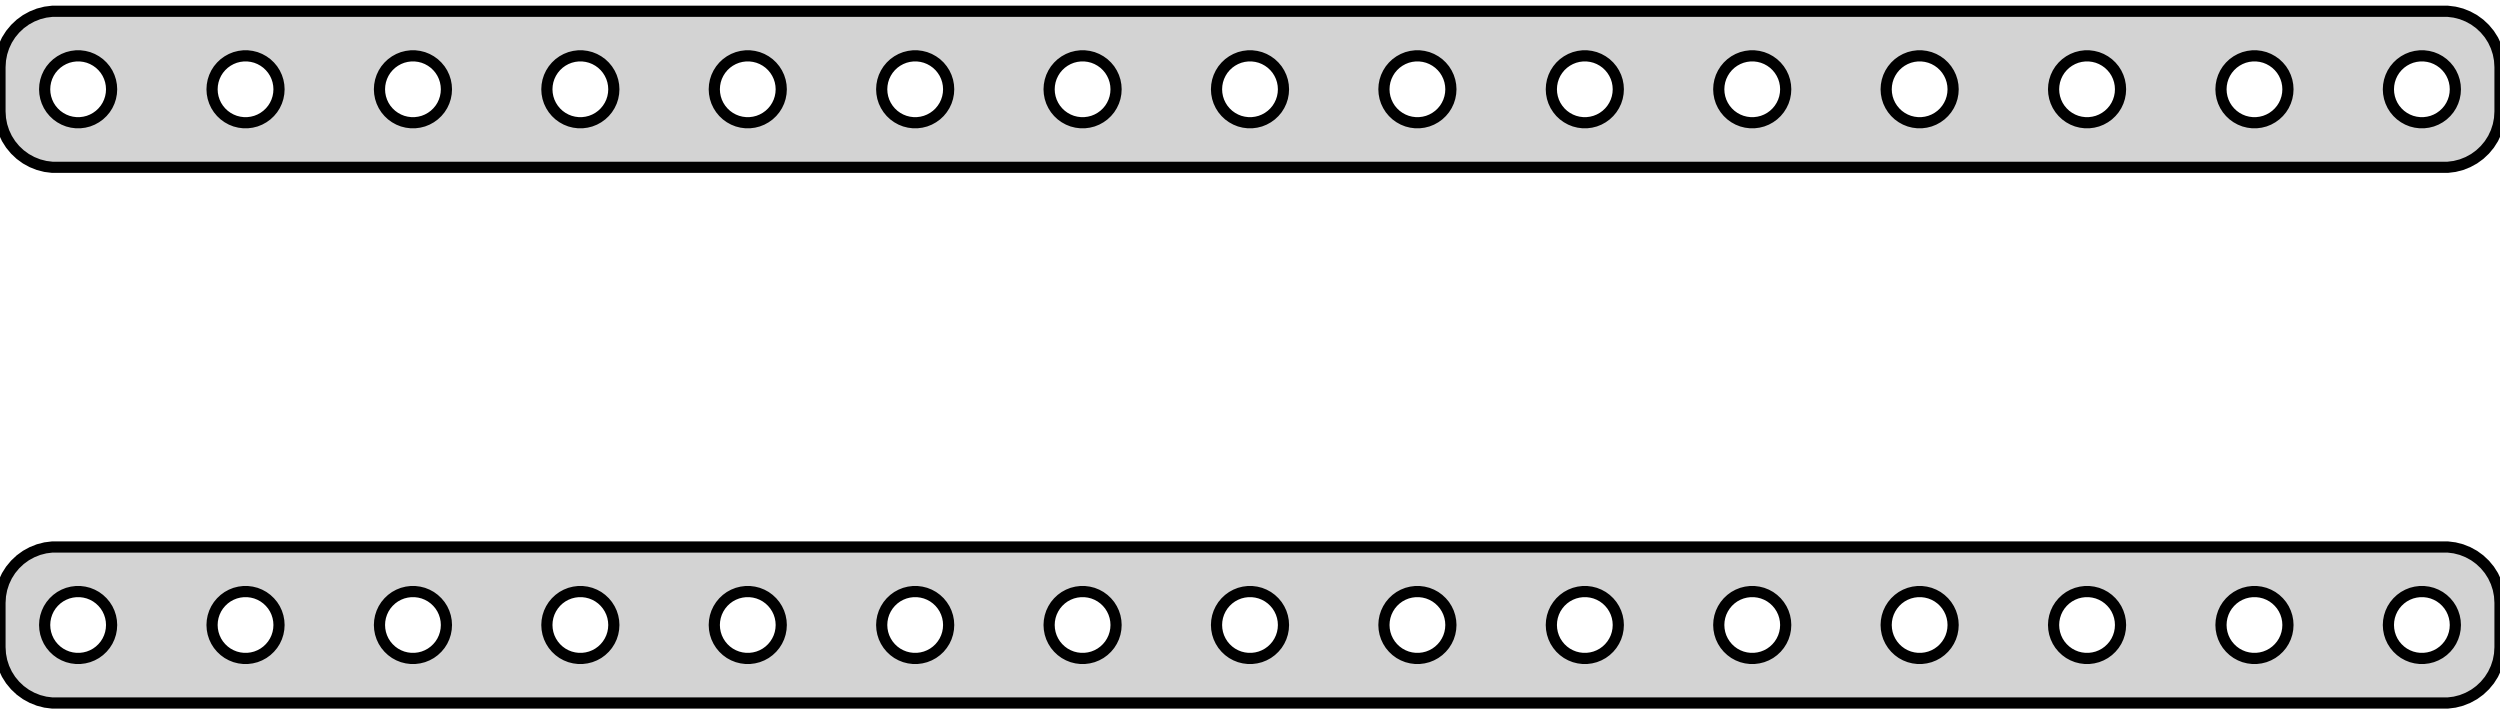 <?xml version="1.0" standalone="no"?>
<!DOCTYPE svg PUBLIC "-//W3C//DTD SVG 1.1//EN" "http://www.w3.org/Graphics/SVG/1.1/DTD/svg11.dtd">
<svg width="112mm" height="32mm" viewBox="-56 -76 112 32" xmlns="http://www.w3.org/2000/svg" version="1.1">
<title>OpenSCAD Model</title>
<path d="
M 53.968,-68.544 L 54.273,-68.622 L 54.564,-68.738 L 54.84,-68.889 L 55.094,-69.074 L 55.322,-69.289
 L 55.523,-69.531 L 55.691,-69.796 L 55.824,-70.08 L 55.921,-70.378 L 55.98,-70.687 L 56,-71
 L 56,-73 L 55.98,-73.313 L 55.921,-73.622 L 55.824,-73.92 L 55.691,-74.204 L 55.523,-74.469
 L 55.322,-74.711 L 55.094,-74.926 L 54.84,-75.111 L 54.564,-75.262 L 54.273,-75.378 L 53.968,-75.456
 L 53.657,-75.495 L -53.657,-75.495 L -53.968,-75.456 L -54.273,-75.378 L -54.564,-75.262 L -54.84,-75.111
 L -55.094,-74.926 L -55.322,-74.711 L -55.523,-74.469 L -55.691,-74.204 L -55.824,-73.92 L -55.921,-73.622
 L -55.98,-73.313 L -56,-73 L -56,-71 L -55.98,-70.687 L -55.921,-70.378 L -55.824,-70.08
 L -55.691,-69.796 L -55.523,-69.531 L -55.322,-69.289 L -55.094,-69.074 L -54.84,-68.889 L -54.564,-68.738
 L -54.273,-68.622 L -53.968,-68.544 L -53.657,-68.505 L 53.657,-68.505 z
M -0.094,-70.503 L -0.281,-70.527 L -0.464,-70.573 L -0.639,-70.643 L -0.804,-70.734 L -0.956,-70.844
 L -1.093,-70.973 L -1.214,-71.118 L -1.314,-71.277 L -1.395,-71.448 L -1.453,-71.627 L -1.488,-71.812
 L -1.5,-72 L -1.488,-72.188 L -1.453,-72.373 L -1.395,-72.552 L -1.314,-72.723 L -1.214,-72.882
 L -1.093,-73.027 L -0.956,-73.156 L -0.804,-73.266 L -0.639,-73.357 L -0.464,-73.427 L -0.281,-73.473
 L -0.094,-73.497 L 0.094,-73.497 L 0.281,-73.473 L 0.464,-73.427 L 0.639,-73.357 L 0.804,-73.266
 L 0.956,-73.156 L 1.093,-73.027 L 1.214,-72.882 L 1.314,-72.723 L 1.395,-72.552 L 1.453,-72.373
 L 1.488,-72.188 L 1.5,-72 L 1.488,-71.812 L 1.453,-71.627 L 1.395,-71.448 L 1.314,-71.277
 L 1.214,-71.118 L 1.093,-70.973 L 0.956,-70.844 L 0.804,-70.734 L 0.639,-70.643 L 0.464,-70.573
 L 0.281,-70.527 L 0.094,-70.503 z
M -37.594,-70.503 L -37.781,-70.527 L -37.964,-70.573 L -38.139,-70.643 L -38.304,-70.734 L -38.456,-70.844
 L -38.593,-70.973 L -38.714,-71.118 L -38.815,-71.277 L -38.895,-71.448 L -38.953,-71.627 L -38.988,-71.812
 L -39,-72 L -38.988,-72.188 L -38.953,-72.373 L -38.895,-72.552 L -38.815,-72.723 L -38.714,-72.882
 L -38.593,-73.027 L -38.456,-73.156 L -38.304,-73.266 L -38.139,-73.357 L -37.964,-73.427 L -37.781,-73.473
 L -37.594,-73.497 L -37.406,-73.497 L -37.219,-73.473 L -37.036,-73.427 L -36.861,-73.357 L -36.696,-73.266
 L -36.544,-73.156 L -36.407,-73.027 L -36.286,-72.882 L -36.185,-72.723 L -36.105,-72.552 L -36.047,-72.373
 L -36.012,-72.188 L -36,-72 L -36.012,-71.812 L -36.047,-71.627 L -36.105,-71.448 L -36.185,-71.277
 L -36.286,-71.118 L -36.407,-70.973 L -36.544,-70.844 L -36.696,-70.734 L -36.861,-70.643 L -37.036,-70.573
 L -37.219,-70.527 L -37.406,-70.503 z
M -7.594,-70.503 L -7.781,-70.527 L -7.964,-70.573 L -8.139,-70.643 L -8.304,-70.734 L -8.456,-70.844
 L -8.593,-70.973 L -8.714,-71.118 L -8.814,-71.277 L -8.895,-71.448 L -8.953,-71.627 L -8.988,-71.812
 L -9,-72 L -8.988,-72.188 L -8.953,-72.373 L -8.895,-72.552 L -8.814,-72.723 L -8.714,-72.882
 L -8.593,-73.027 L -8.456,-73.156 L -8.304,-73.266 L -8.139,-73.357 L -7.964,-73.427 L -7.781,-73.473
 L -7.594,-73.497 L -7.406,-73.497 L -7.219,-73.473 L -7.036,-73.427 L -6.861,-73.357 L -6.696,-73.266
 L -6.544,-73.156 L -6.407,-73.027 L -6.286,-72.882 L -6.186,-72.723 L -6.105,-72.552 L -6.047,-72.373
 L -6.012,-72.188 L -6,-72 L -6.012,-71.812 L -6.047,-71.627 L -6.105,-71.448 L -6.186,-71.277
 L -6.286,-71.118 L -6.407,-70.973 L -6.544,-70.844 L -6.696,-70.734 L -6.861,-70.643 L -7.036,-70.573
 L -7.219,-70.527 L -7.406,-70.503 z
M -30.094,-70.503 L -30.281,-70.527 L -30.463,-70.573 L -30.639,-70.643 L -30.804,-70.734 L -30.956,-70.844
 L -31.093,-70.973 L -31.213,-71.118 L -31.314,-71.277 L -31.395,-71.448 L -31.453,-71.627 L -31.488,-71.812
 L -31.5,-72 L -31.488,-72.188 L -31.453,-72.373 L -31.395,-72.552 L -31.314,-72.723 L -31.213,-72.882
 L -31.093,-73.027 L -30.956,-73.156 L -30.804,-73.266 L -30.639,-73.357 L -30.463,-73.427 L -30.281,-73.473
 L -30.094,-73.497 L -29.906,-73.497 L -29.719,-73.473 L -29.537,-73.427 L -29.361,-73.357 L -29.196,-73.266
 L -29.044,-73.156 L -28.907,-73.027 L -28.787,-72.882 L -28.686,-72.723 L -28.605,-72.552 L -28.547,-72.373
 L -28.512,-72.188 L -28.5,-72 L -28.512,-71.812 L -28.547,-71.627 L -28.605,-71.448 L -28.686,-71.277
 L -28.787,-71.118 L -28.907,-70.973 L -29.044,-70.844 L -29.196,-70.734 L -29.361,-70.643 L -29.537,-70.573
 L -29.719,-70.527 L -29.906,-70.503 z
M 7.406,-70.503 L 7.219,-70.527 L 7.036,-70.573 L 6.861,-70.643 L 6.696,-70.734 L 6.544,-70.844
 L 6.407,-70.973 L 6.286,-71.118 L 6.186,-71.277 L 6.105,-71.448 L 6.047,-71.627 L 6.012,-71.812
 L 6,-72 L 6.012,-72.188 L 6.047,-72.373 L 6.105,-72.552 L 6.186,-72.723 L 6.286,-72.882
 L 6.407,-73.027 L 6.544,-73.156 L 6.696,-73.266 L 6.861,-73.357 L 7.036,-73.427 L 7.219,-73.473
 L 7.406,-73.497 L 7.594,-73.497 L 7.781,-73.473 L 7.964,-73.427 L 8.139,-73.357 L 8.304,-73.266
 L 8.456,-73.156 L 8.593,-73.027 L 8.714,-72.882 L 8.814,-72.723 L 8.895,-72.552 L 8.953,-72.373
 L 8.988,-72.188 L 9,-72 L 8.988,-71.812 L 8.953,-71.627 L 8.895,-71.448 L 8.814,-71.277
 L 8.714,-71.118 L 8.593,-70.973 L 8.456,-70.844 L 8.304,-70.734 L 8.139,-70.643 L 7.964,-70.573
 L 7.781,-70.527 L 7.594,-70.503 z
M 22.406,-70.503 L 22.219,-70.527 L 22.037,-70.573 L 21.861,-70.643 L 21.696,-70.734 L 21.544,-70.844
 L 21.407,-70.973 L 21.287,-71.118 L 21.186,-71.277 L 21.105,-71.448 L 21.047,-71.627 L 21.012,-71.812
 L 21,-72 L 21.012,-72.188 L 21.047,-72.373 L 21.105,-72.552 L 21.186,-72.723 L 21.287,-72.882
 L 21.407,-73.027 L 21.544,-73.156 L 21.696,-73.266 L 21.861,-73.357 L 22.037,-73.427 L 22.219,-73.473
 L 22.406,-73.497 L 22.594,-73.497 L 22.781,-73.473 L 22.963,-73.427 L 23.139,-73.357 L 23.304,-73.266
 L 23.456,-73.156 L 23.593,-73.027 L 23.713,-72.882 L 23.814,-72.723 L 23.895,-72.552 L 23.953,-72.373
 L 23.988,-72.188 L 24,-72 L 23.988,-71.812 L 23.953,-71.627 L 23.895,-71.448 L 23.814,-71.277
 L 23.713,-71.118 L 23.593,-70.973 L 23.456,-70.844 L 23.304,-70.734 L 23.139,-70.643 L 22.963,-70.573
 L 22.781,-70.527 L 22.594,-70.503 z
M -45.094,-70.503 L -45.281,-70.527 L -45.464,-70.573 L -45.639,-70.643 L -45.804,-70.734 L -45.956,-70.844
 L -46.093,-70.973 L -46.214,-71.118 L -46.315,-71.277 L -46.395,-71.448 L -46.453,-71.627 L -46.488,-71.812
 L -46.5,-72 L -46.488,-72.188 L -46.453,-72.373 L -46.395,-72.552 L -46.315,-72.723 L -46.214,-72.882
 L -46.093,-73.027 L -45.956,-73.156 L -45.804,-73.266 L -45.639,-73.357 L -45.464,-73.427 L -45.281,-73.473
 L -45.094,-73.497 L -44.906,-73.497 L -44.719,-73.473 L -44.536,-73.427 L -44.361,-73.357 L -44.196,-73.266
 L -44.044,-73.156 L -43.907,-73.027 L -43.786,-72.882 L -43.685,-72.723 L -43.605,-72.552 L -43.547,-72.373
 L -43.512,-72.188 L -43.5,-72 L -43.512,-71.812 L -43.547,-71.627 L -43.605,-71.448 L -43.685,-71.277
 L -43.786,-71.118 L -43.907,-70.973 L -44.044,-70.844 L -44.196,-70.734 L -44.361,-70.643 L -44.536,-70.573
 L -44.719,-70.527 L -44.906,-70.503 z
M 37.406,-70.503 L 37.219,-70.527 L 37.036,-70.573 L 36.861,-70.643 L 36.696,-70.734 L 36.544,-70.844
 L 36.407,-70.973 L 36.286,-71.118 L 36.185,-71.277 L 36.105,-71.448 L 36.047,-71.627 L 36.012,-71.812
 L 36,-72 L 36.012,-72.188 L 36.047,-72.373 L 36.105,-72.552 L 36.185,-72.723 L 36.286,-72.882
 L 36.407,-73.027 L 36.544,-73.156 L 36.696,-73.266 L 36.861,-73.357 L 37.036,-73.427 L 37.219,-73.473
 L 37.406,-73.497 L 37.594,-73.497 L 37.781,-73.473 L 37.964,-73.427 L 38.139,-73.357 L 38.304,-73.266
 L 38.456,-73.156 L 38.593,-73.027 L 38.714,-72.882 L 38.815,-72.723 L 38.895,-72.552 L 38.953,-72.373
 L 38.988,-72.188 L 39,-72 L 38.988,-71.812 L 38.953,-71.627 L 38.895,-71.448 L 38.815,-71.277
 L 38.714,-71.118 L 38.593,-70.973 L 38.456,-70.844 L 38.304,-70.734 L 38.139,-70.643 L 37.964,-70.573
 L 37.781,-70.527 L 37.594,-70.503 z
M 29.906,-70.503 L 29.719,-70.527 L 29.537,-70.573 L 29.361,-70.643 L 29.196,-70.734 L 29.044,-70.844
 L 28.907,-70.973 L 28.787,-71.118 L 28.686,-71.277 L 28.605,-71.448 L 28.547,-71.627 L 28.512,-71.812
 L 28.5,-72 L 28.512,-72.188 L 28.547,-72.373 L 28.605,-72.552 L 28.686,-72.723 L 28.787,-72.882
 L 28.907,-73.027 L 29.044,-73.156 L 29.196,-73.266 L 29.361,-73.357 L 29.537,-73.427 L 29.719,-73.473
 L 29.906,-73.497 L 30.094,-73.497 L 30.281,-73.473 L 30.463,-73.427 L 30.639,-73.357 L 30.804,-73.266
 L 30.956,-73.156 L 31.093,-73.027 L 31.213,-72.882 L 31.314,-72.723 L 31.395,-72.552 L 31.453,-72.373
 L 31.488,-72.188 L 31.5,-72 L 31.488,-71.812 L 31.453,-71.627 L 31.395,-71.448 L 31.314,-71.277
 L 31.213,-71.118 L 31.093,-70.973 L 30.956,-70.844 L 30.804,-70.734 L 30.639,-70.643 L 30.463,-70.573
 L 30.281,-70.527 L 30.094,-70.503 z
M 52.406,-70.503 L 52.219,-70.527 L 52.036,-70.573 L 51.861,-70.643 L 51.696,-70.734 L 51.544,-70.844
 L 51.407,-70.973 L 51.286,-71.118 L 51.185,-71.277 L 51.105,-71.448 L 51.047,-71.627 L 51.012,-71.812
 L 51,-72 L 51.012,-72.188 L 51.047,-72.373 L 51.105,-72.552 L 51.185,-72.723 L 51.286,-72.882
 L 51.407,-73.027 L 51.544,-73.156 L 51.696,-73.266 L 51.861,-73.357 L 52.036,-73.427 L 52.219,-73.473
 L 52.406,-73.497 L 52.594,-73.497 L 52.781,-73.473 L 52.964,-73.427 L 53.139,-73.357 L 53.304,-73.266
 L 53.456,-73.156 L 53.593,-73.027 L 53.714,-72.882 L 53.815,-72.723 L 53.895,-72.552 L 53.953,-72.373
 L 53.988,-72.188 L 54,-72 L 53.988,-71.812 L 53.953,-71.627 L 53.895,-71.448 L 53.815,-71.277
 L 53.714,-71.118 L 53.593,-70.973 L 53.456,-70.844 L 53.304,-70.734 L 53.139,-70.643 L 52.964,-70.573
 L 52.781,-70.527 L 52.594,-70.503 z
M -52.594,-70.503 L -52.781,-70.527 L -52.964,-70.573 L -53.139,-70.643 L -53.304,-70.734 L -53.456,-70.844
 L -53.593,-70.973 L -53.714,-71.118 L -53.815,-71.277 L -53.895,-71.448 L -53.953,-71.627 L -53.988,-71.812
 L -54,-72 L -53.988,-72.188 L -53.953,-72.373 L -53.895,-72.552 L -53.815,-72.723 L -53.714,-72.882
 L -53.593,-73.027 L -53.456,-73.156 L -53.304,-73.266 L -53.139,-73.357 L -52.964,-73.427 L -52.781,-73.473
 L -52.594,-73.497 L -52.406,-73.497 L -52.219,-73.473 L -52.036,-73.427 L -51.861,-73.357 L -51.696,-73.266
 L -51.544,-73.156 L -51.407,-73.027 L -51.286,-72.882 L -51.185,-72.723 L -51.105,-72.552 L -51.047,-72.373
 L -51.012,-72.188 L -51,-72 L -51.012,-71.812 L -51.047,-71.627 L -51.105,-71.448 L -51.185,-71.277
 L -51.286,-71.118 L -51.407,-70.973 L -51.544,-70.844 L -51.696,-70.734 L -51.861,-70.643 L -52.036,-70.573
 L -52.219,-70.527 L -52.406,-70.503 z
M 14.906,-70.503 L 14.719,-70.527 L 14.537,-70.573 L 14.361,-70.643 L 14.196,-70.734 L 14.044,-70.844
 L 13.906,-70.973 L 13.787,-71.118 L 13.685,-71.277 L 13.605,-71.448 L 13.547,-71.627 L 13.512,-71.812
 L 13.5,-72 L 13.512,-72.188 L 13.547,-72.373 L 13.605,-72.552 L 13.685,-72.723 L 13.787,-72.882
 L 13.906,-73.027 L 14.044,-73.156 L 14.196,-73.266 L 14.361,-73.357 L 14.537,-73.427 L 14.719,-73.473
 L 14.906,-73.497 L 15.094,-73.497 L 15.281,-73.473 L 15.463,-73.427 L 15.639,-73.357 L 15.804,-73.266
 L 15.956,-73.156 L 16.093,-73.027 L 16.213,-72.882 L 16.314,-72.723 L 16.395,-72.552 L 16.453,-72.373
 L 16.488,-72.188 L 16.5,-72 L 16.488,-71.812 L 16.453,-71.627 L 16.395,-71.448 L 16.314,-71.277
 L 16.213,-71.118 L 16.093,-70.973 L 15.956,-70.844 L 15.804,-70.734 L 15.639,-70.643 L 15.463,-70.573
 L 15.281,-70.527 L 15.094,-70.503 z
M -22.594,-70.503 L -22.781,-70.527 L -22.963,-70.573 L -23.139,-70.643 L -23.304,-70.734 L -23.456,-70.844
 L -23.593,-70.973 L -23.713,-71.118 L -23.814,-71.277 L -23.895,-71.448 L -23.953,-71.627 L -23.988,-71.812
 L -24,-72 L -23.988,-72.188 L -23.953,-72.373 L -23.895,-72.552 L -23.814,-72.723 L -23.713,-72.882
 L -23.593,-73.027 L -23.456,-73.156 L -23.304,-73.266 L -23.139,-73.357 L -22.963,-73.427 L -22.781,-73.473
 L -22.594,-73.497 L -22.406,-73.497 L -22.219,-73.473 L -22.037,-73.427 L -21.861,-73.357 L -21.696,-73.266
 L -21.544,-73.156 L -21.407,-73.027 L -21.287,-72.882 L -21.186,-72.723 L -21.105,-72.552 L -21.047,-72.373
 L -21.012,-72.188 L -21,-72 L -21.012,-71.812 L -21.047,-71.627 L -21.105,-71.448 L -21.186,-71.277
 L -21.287,-71.118 L -21.407,-70.973 L -21.544,-70.844 L -21.696,-70.734 L -21.861,-70.643 L -22.037,-70.573
 L -22.219,-70.527 L -22.406,-70.503 z
M 44.906,-70.503 L 44.719,-70.527 L 44.536,-70.573 L 44.361,-70.643 L 44.196,-70.734 L 44.044,-70.844
 L 43.907,-70.973 L 43.786,-71.118 L 43.685,-71.277 L 43.605,-71.448 L 43.547,-71.627 L 43.512,-71.812
 L 43.5,-72 L 43.512,-72.188 L 43.547,-72.373 L 43.605,-72.552 L 43.685,-72.723 L 43.786,-72.882
 L 43.907,-73.027 L 44.044,-73.156 L 44.196,-73.266 L 44.361,-73.357 L 44.536,-73.427 L 44.719,-73.473
 L 44.906,-73.497 L 45.094,-73.497 L 45.281,-73.473 L 45.464,-73.427 L 45.639,-73.357 L 45.804,-73.266
 L 45.956,-73.156 L 46.093,-73.027 L 46.214,-72.882 L 46.315,-72.723 L 46.395,-72.552 L 46.453,-72.373
 L 46.488,-72.188 L 46.5,-72 L 46.488,-71.812 L 46.453,-71.627 L 46.395,-71.448 L 46.315,-71.277
 L 46.214,-71.118 L 46.093,-70.973 L 45.956,-70.844 L 45.804,-70.734 L 45.639,-70.643 L 45.464,-70.573
 L 45.281,-70.527 L 45.094,-70.503 z
M -15.094,-70.503 L -15.281,-70.527 L -15.463,-70.573 L -15.639,-70.643 L -15.804,-70.734 L -15.956,-70.844
 L -16.093,-70.973 L -16.213,-71.118 L -16.314,-71.277 L -16.395,-71.448 L -16.453,-71.627 L -16.488,-71.812
 L -16.5,-72 L -16.488,-72.188 L -16.453,-72.373 L -16.395,-72.552 L -16.314,-72.723 L -16.213,-72.882
 L -16.093,-73.027 L -15.956,-73.156 L -15.804,-73.266 L -15.639,-73.357 L -15.463,-73.427 L -15.281,-73.473
 L -15.094,-73.497 L -14.906,-73.497 L -14.719,-73.473 L -14.537,-73.427 L -14.361,-73.357 L -14.196,-73.266
 L -14.044,-73.156 L -13.906,-73.027 L -13.787,-72.882 L -13.685,-72.723 L -13.605,-72.552 L -13.547,-72.373
 L -13.512,-72.188 L -13.5,-72 L -13.512,-71.812 L -13.547,-71.627 L -13.605,-71.448 L -13.685,-71.277
 L -13.787,-71.118 L -13.906,-70.973 L -14.044,-70.844 L -14.196,-70.734 L -14.361,-70.643 L -14.537,-70.573
 L -14.719,-70.527 L -14.906,-70.503 z
M 53.968,-44.544 L 54.273,-44.622 L 54.564,-44.738 L 54.84,-44.889 L 55.094,-45.074 L 55.322,-45.289
 L 55.523,-45.531 L 55.691,-45.796 L 55.824,-46.08 L 55.921,-46.378 L 55.98,-46.687 L 56,-47
 L 56,-49 L 55.98,-49.313 L 55.921,-49.622 L 55.824,-49.92 L 55.691,-50.204 L 55.523,-50.469
 L 55.322,-50.711 L 55.094,-50.926 L 54.84,-51.111 L 54.564,-51.262 L 54.273,-51.378 L 53.968,-51.456
 L 53.657,-51.495 L -53.657,-51.495 L -53.968,-51.456 L -54.273,-51.378 L -54.564,-51.262 L -54.84,-51.111
 L -55.094,-50.926 L -55.322,-50.711 L -55.523,-50.469 L -55.691,-50.204 L -55.824,-49.92 L -55.921,-49.622
 L -55.98,-49.313 L -56,-49 L -56,-47 L -55.98,-46.687 L -55.921,-46.378 L -55.824,-46.08
 L -55.691,-45.796 L -55.523,-45.531 L -55.322,-45.289 L -55.094,-45.074 L -54.84,-44.889 L -54.564,-44.738
 L -54.273,-44.622 L -53.968,-44.544 L -53.657,-44.505 L 53.657,-44.505 z
M -0.094,-46.503 L -0.281,-46.527 L -0.464,-46.573 L -0.639,-46.643 L -0.804,-46.733 L -0.956,-46.844
 L -1.093,-46.973 L -1.214,-47.118 L -1.314,-47.277 L -1.395,-47.448 L -1.453,-47.627 L -1.488,-47.812
 L -1.5,-48 L -1.488,-48.188 L -1.453,-48.373 L -1.395,-48.552 L -1.314,-48.723 L -1.214,-48.882
 L -1.093,-49.027 L -0.956,-49.156 L -0.804,-49.267 L -0.639,-49.357 L -0.464,-49.427 L -0.281,-49.473
 L -0.094,-49.497 L 0.094,-49.497 L 0.281,-49.473 L 0.464,-49.427 L 0.639,-49.357 L 0.804,-49.267
 L 0.956,-49.156 L 1.093,-49.027 L 1.214,-48.882 L 1.314,-48.723 L 1.395,-48.552 L 1.453,-48.373
 L 1.488,-48.188 L 1.5,-48 L 1.488,-47.812 L 1.453,-47.627 L 1.395,-47.448 L 1.314,-47.277
 L 1.214,-47.118 L 1.093,-46.973 L 0.956,-46.844 L 0.804,-46.733 L 0.639,-46.643 L 0.464,-46.573
 L 0.281,-46.527 L 0.094,-46.503 z
M -37.594,-46.503 L -37.781,-46.527 L -37.964,-46.573 L -38.139,-46.643 L -38.304,-46.733 L -38.456,-46.844
 L -38.593,-46.973 L -38.714,-47.118 L -38.815,-47.277 L -38.895,-47.448 L -38.953,-47.627 L -38.988,-47.812
 L -39,-48 L -38.988,-48.188 L -38.953,-48.373 L -38.895,-48.552 L -38.815,-48.723 L -38.714,-48.882
 L -38.593,-49.027 L -38.456,-49.156 L -38.304,-49.267 L -38.139,-49.357 L -37.964,-49.427 L -37.781,-49.473
 L -37.594,-49.497 L -37.406,-49.497 L -37.219,-49.473 L -37.036,-49.427 L -36.861,-49.357 L -36.696,-49.267
 L -36.544,-49.156 L -36.407,-49.027 L -36.286,-48.882 L -36.185,-48.723 L -36.105,-48.552 L -36.047,-48.373
 L -36.012,-48.188 L -36,-48 L -36.012,-47.812 L -36.047,-47.627 L -36.105,-47.448 L -36.185,-47.277
 L -36.286,-47.118 L -36.407,-46.973 L -36.544,-46.844 L -36.696,-46.733 L -36.861,-46.643 L -37.036,-46.573
 L -37.219,-46.527 L -37.406,-46.503 z
M -7.594,-46.503 L -7.781,-46.527 L -7.964,-46.573 L -8.139,-46.643 L -8.304,-46.733 L -8.456,-46.844
 L -8.593,-46.973 L -8.714,-47.118 L -8.814,-47.277 L -8.895,-47.448 L -8.953,-47.627 L -8.988,-47.812
 L -9,-48 L -8.988,-48.188 L -8.953,-48.373 L -8.895,-48.552 L -8.814,-48.723 L -8.714,-48.882
 L -8.593,-49.027 L -8.456,-49.156 L -8.304,-49.267 L -8.139,-49.357 L -7.964,-49.427 L -7.781,-49.473
 L -7.594,-49.497 L -7.406,-49.497 L -7.219,-49.473 L -7.036,-49.427 L -6.861,-49.357 L -6.696,-49.267
 L -6.544,-49.156 L -6.407,-49.027 L -6.286,-48.882 L -6.186,-48.723 L -6.105,-48.552 L -6.047,-48.373
 L -6.012,-48.188 L -6,-48 L -6.012,-47.812 L -6.047,-47.627 L -6.105,-47.448 L -6.186,-47.277
 L -6.286,-47.118 L -6.407,-46.973 L -6.544,-46.844 L -6.696,-46.733 L -6.861,-46.643 L -7.036,-46.573
 L -7.219,-46.527 L -7.406,-46.503 z
M -30.094,-46.503 L -30.281,-46.527 L -30.463,-46.573 L -30.639,-46.643 L -30.804,-46.733 L -30.956,-46.844
 L -31.093,-46.973 L -31.213,-47.118 L -31.314,-47.277 L -31.395,-47.448 L -31.453,-47.627 L -31.488,-47.812
 L -31.5,-48 L -31.488,-48.188 L -31.453,-48.373 L -31.395,-48.552 L -31.314,-48.723 L -31.213,-48.882
 L -31.093,-49.027 L -30.956,-49.156 L -30.804,-49.267 L -30.639,-49.357 L -30.463,-49.427 L -30.281,-49.473
 L -30.094,-49.497 L -29.906,-49.497 L -29.719,-49.473 L -29.537,-49.427 L -29.361,-49.357 L -29.196,-49.267
 L -29.044,-49.156 L -28.907,-49.027 L -28.787,-48.882 L -28.686,-48.723 L -28.605,-48.552 L -28.547,-48.373
 L -28.512,-48.188 L -28.5,-48 L -28.512,-47.812 L -28.547,-47.627 L -28.605,-47.448 L -28.686,-47.277
 L -28.787,-47.118 L -28.907,-46.973 L -29.044,-46.844 L -29.196,-46.733 L -29.361,-46.643 L -29.537,-46.573
 L -29.719,-46.527 L -29.906,-46.503 z
M 7.406,-46.503 L 7.219,-46.527 L 7.036,-46.573 L 6.861,-46.643 L 6.696,-46.733 L 6.544,-46.844
 L 6.407,-46.973 L 6.286,-47.118 L 6.186,-47.277 L 6.105,-47.448 L 6.047,-47.627 L 6.012,-47.812
 L 6,-48 L 6.012,-48.188 L 6.047,-48.373 L 6.105,-48.552 L 6.186,-48.723 L 6.286,-48.882
 L 6.407,-49.027 L 6.544,-49.156 L 6.696,-49.267 L 6.861,-49.357 L 7.036,-49.427 L 7.219,-49.473
 L 7.406,-49.497 L 7.594,-49.497 L 7.781,-49.473 L 7.964,-49.427 L 8.139,-49.357 L 8.304,-49.267
 L 8.456,-49.156 L 8.593,-49.027 L 8.714,-48.882 L 8.814,-48.723 L 8.895,-48.552 L 8.953,-48.373
 L 8.988,-48.188 L 9,-48 L 8.988,-47.812 L 8.953,-47.627 L 8.895,-47.448 L 8.814,-47.277
 L 8.714,-47.118 L 8.593,-46.973 L 8.456,-46.844 L 8.304,-46.733 L 8.139,-46.643 L 7.964,-46.573
 L 7.781,-46.527 L 7.594,-46.503 z
M 22.406,-46.503 L 22.219,-46.527 L 22.037,-46.573 L 21.861,-46.643 L 21.696,-46.733 L 21.544,-46.844
 L 21.407,-46.973 L 21.287,-47.118 L 21.186,-47.277 L 21.105,-47.448 L 21.047,-47.627 L 21.012,-47.812
 L 21,-48 L 21.012,-48.188 L 21.047,-48.373 L 21.105,-48.552 L 21.186,-48.723 L 21.287,-48.882
 L 21.407,-49.027 L 21.544,-49.156 L 21.696,-49.267 L 21.861,-49.357 L 22.037,-49.427 L 22.219,-49.473
 L 22.406,-49.497 L 22.594,-49.497 L 22.781,-49.473 L 22.963,-49.427 L 23.139,-49.357 L 23.304,-49.267
 L 23.456,-49.156 L 23.593,-49.027 L 23.713,-48.882 L 23.814,-48.723 L 23.895,-48.552 L 23.953,-48.373
 L 23.988,-48.188 L 24,-48 L 23.988,-47.812 L 23.953,-47.627 L 23.895,-47.448 L 23.814,-47.277
 L 23.713,-47.118 L 23.593,-46.973 L 23.456,-46.844 L 23.304,-46.733 L 23.139,-46.643 L 22.963,-46.573
 L 22.781,-46.527 L 22.594,-46.503 z
M -45.094,-46.503 L -45.281,-46.527 L -45.464,-46.573 L -45.639,-46.643 L -45.804,-46.733 L -45.956,-46.844
 L -46.093,-46.973 L -46.214,-47.118 L -46.315,-47.277 L -46.395,-47.448 L -46.453,-47.627 L -46.488,-47.812
 L -46.5,-48 L -46.488,-48.188 L -46.453,-48.373 L -46.395,-48.552 L -46.315,-48.723 L -46.214,-48.882
 L -46.093,-49.027 L -45.956,-49.156 L -45.804,-49.267 L -45.639,-49.357 L -45.464,-49.427 L -45.281,-49.473
 L -45.094,-49.497 L -44.906,-49.497 L -44.719,-49.473 L -44.536,-49.427 L -44.361,-49.357 L -44.196,-49.267
 L -44.044,-49.156 L -43.907,-49.027 L -43.786,-48.882 L -43.685,-48.723 L -43.605,-48.552 L -43.547,-48.373
 L -43.512,-48.188 L -43.5,-48 L -43.512,-47.812 L -43.547,-47.627 L -43.605,-47.448 L -43.685,-47.277
 L -43.786,-47.118 L -43.907,-46.973 L -44.044,-46.844 L -44.196,-46.733 L -44.361,-46.643 L -44.536,-46.573
 L -44.719,-46.527 L -44.906,-46.503 z
M 37.406,-46.503 L 37.219,-46.527 L 37.036,-46.573 L 36.861,-46.643 L 36.696,-46.733 L 36.544,-46.844
 L 36.407,-46.973 L 36.286,-47.118 L 36.185,-47.277 L 36.105,-47.448 L 36.047,-47.627 L 36.012,-47.812
 L 36,-48 L 36.012,-48.188 L 36.047,-48.373 L 36.105,-48.552 L 36.185,-48.723 L 36.286,-48.882
 L 36.407,-49.027 L 36.544,-49.156 L 36.696,-49.267 L 36.861,-49.357 L 37.036,-49.427 L 37.219,-49.473
 L 37.406,-49.497 L 37.594,-49.497 L 37.781,-49.473 L 37.964,-49.427 L 38.139,-49.357 L 38.304,-49.267
 L 38.456,-49.156 L 38.593,-49.027 L 38.714,-48.882 L 38.815,-48.723 L 38.895,-48.552 L 38.953,-48.373
 L 38.988,-48.188 L 39,-48 L 38.988,-47.812 L 38.953,-47.627 L 38.895,-47.448 L 38.815,-47.277
 L 38.714,-47.118 L 38.593,-46.973 L 38.456,-46.844 L 38.304,-46.733 L 38.139,-46.643 L 37.964,-46.573
 L 37.781,-46.527 L 37.594,-46.503 z
M 29.906,-46.503 L 29.719,-46.527 L 29.537,-46.573 L 29.361,-46.643 L 29.196,-46.733 L 29.044,-46.844
 L 28.907,-46.973 L 28.787,-47.118 L 28.686,-47.277 L 28.605,-47.448 L 28.547,-47.627 L 28.512,-47.812
 L 28.5,-48 L 28.512,-48.188 L 28.547,-48.373 L 28.605,-48.552 L 28.686,-48.723 L 28.787,-48.882
 L 28.907,-49.027 L 29.044,-49.156 L 29.196,-49.267 L 29.361,-49.357 L 29.537,-49.427 L 29.719,-49.473
 L 29.906,-49.497 L 30.094,-49.497 L 30.281,-49.473 L 30.463,-49.427 L 30.639,-49.357 L 30.804,-49.267
 L 30.956,-49.156 L 31.093,-49.027 L 31.213,-48.882 L 31.314,-48.723 L 31.395,-48.552 L 31.453,-48.373
 L 31.488,-48.188 L 31.5,-48 L 31.488,-47.812 L 31.453,-47.627 L 31.395,-47.448 L 31.314,-47.277
 L 31.213,-47.118 L 31.093,-46.973 L 30.956,-46.844 L 30.804,-46.733 L 30.639,-46.643 L 30.463,-46.573
 L 30.281,-46.527 L 30.094,-46.503 z
M 52.406,-46.503 L 52.219,-46.527 L 52.036,-46.573 L 51.861,-46.643 L 51.696,-46.733 L 51.544,-46.844
 L 51.407,-46.973 L 51.286,-47.118 L 51.185,-47.277 L 51.105,-47.448 L 51.047,-47.627 L 51.012,-47.812
 L 51,-48 L 51.012,-48.188 L 51.047,-48.373 L 51.105,-48.552 L 51.185,-48.723 L 51.286,-48.882
 L 51.407,-49.027 L 51.544,-49.156 L 51.696,-49.267 L 51.861,-49.357 L 52.036,-49.427 L 52.219,-49.473
 L 52.406,-49.497 L 52.594,-49.497 L 52.781,-49.473 L 52.964,-49.427 L 53.139,-49.357 L 53.304,-49.267
 L 53.456,-49.156 L 53.593,-49.027 L 53.714,-48.882 L 53.815,-48.723 L 53.895,-48.552 L 53.953,-48.373
 L 53.988,-48.188 L 54,-48 L 53.988,-47.812 L 53.953,-47.627 L 53.895,-47.448 L 53.815,-47.277
 L 53.714,-47.118 L 53.593,-46.973 L 53.456,-46.844 L 53.304,-46.733 L 53.139,-46.643 L 52.964,-46.573
 L 52.781,-46.527 L 52.594,-46.503 z
M -52.594,-46.503 L -52.781,-46.527 L -52.964,-46.573 L -53.139,-46.643 L -53.304,-46.733 L -53.456,-46.844
 L -53.593,-46.973 L -53.714,-47.118 L -53.815,-47.277 L -53.895,-47.448 L -53.953,-47.627 L -53.988,-47.812
 L -54,-48 L -53.988,-48.188 L -53.953,-48.373 L -53.895,-48.552 L -53.815,-48.723 L -53.714,-48.882
 L -53.593,-49.027 L -53.456,-49.156 L -53.304,-49.267 L -53.139,-49.357 L -52.964,-49.427 L -52.781,-49.473
 L -52.594,-49.497 L -52.406,-49.497 L -52.219,-49.473 L -52.036,-49.427 L -51.861,-49.357 L -51.696,-49.267
 L -51.544,-49.156 L -51.407,-49.027 L -51.286,-48.882 L -51.185,-48.723 L -51.105,-48.552 L -51.047,-48.373
 L -51.012,-48.188 L -51,-48 L -51.012,-47.812 L -51.047,-47.627 L -51.105,-47.448 L -51.185,-47.277
 L -51.286,-47.118 L -51.407,-46.973 L -51.544,-46.844 L -51.696,-46.733 L -51.861,-46.643 L -52.036,-46.573
 L -52.219,-46.527 L -52.406,-46.503 z
M 14.906,-46.503 L 14.719,-46.527 L 14.537,-46.573 L 14.361,-46.643 L 14.196,-46.733 L 14.044,-46.844
 L 13.906,-46.973 L 13.787,-47.118 L 13.685,-47.277 L 13.605,-47.448 L 13.547,-47.627 L 13.512,-47.812
 L 13.5,-48 L 13.512,-48.188 L 13.547,-48.373 L 13.605,-48.552 L 13.685,-48.723 L 13.787,-48.882
 L 13.906,-49.027 L 14.044,-49.156 L 14.196,-49.267 L 14.361,-49.357 L 14.537,-49.427 L 14.719,-49.473
 L 14.906,-49.497 L 15.094,-49.497 L 15.281,-49.473 L 15.463,-49.427 L 15.639,-49.357 L 15.804,-49.267
 L 15.956,-49.156 L 16.093,-49.027 L 16.213,-48.882 L 16.314,-48.723 L 16.395,-48.552 L 16.453,-48.373
 L 16.488,-48.188 L 16.5,-48 L 16.488,-47.812 L 16.453,-47.627 L 16.395,-47.448 L 16.314,-47.277
 L 16.213,-47.118 L 16.093,-46.973 L 15.956,-46.844 L 15.804,-46.733 L 15.639,-46.643 L 15.463,-46.573
 L 15.281,-46.527 L 15.094,-46.503 z
M -22.594,-46.503 L -22.781,-46.527 L -22.963,-46.573 L -23.139,-46.643 L -23.304,-46.733 L -23.456,-46.844
 L -23.593,-46.973 L -23.713,-47.118 L -23.814,-47.277 L -23.895,-47.448 L -23.953,-47.627 L -23.988,-47.812
 L -24,-48 L -23.988,-48.188 L -23.953,-48.373 L -23.895,-48.552 L -23.814,-48.723 L -23.713,-48.882
 L -23.593,-49.027 L -23.456,-49.156 L -23.304,-49.267 L -23.139,-49.357 L -22.963,-49.427 L -22.781,-49.473
 L -22.594,-49.497 L -22.406,-49.497 L -22.219,-49.473 L -22.037,-49.427 L -21.861,-49.357 L -21.696,-49.267
 L -21.544,-49.156 L -21.407,-49.027 L -21.287,-48.882 L -21.186,-48.723 L -21.105,-48.552 L -21.047,-48.373
 L -21.012,-48.188 L -21,-48 L -21.012,-47.812 L -21.047,-47.627 L -21.105,-47.448 L -21.186,-47.277
 L -21.287,-47.118 L -21.407,-46.973 L -21.544,-46.844 L -21.696,-46.733 L -21.861,-46.643 L -22.037,-46.573
 L -22.219,-46.527 L -22.406,-46.503 z
M 44.906,-46.503 L 44.719,-46.527 L 44.536,-46.573 L 44.361,-46.643 L 44.196,-46.733 L 44.044,-46.844
 L 43.907,-46.973 L 43.786,-47.118 L 43.685,-47.277 L 43.605,-47.448 L 43.547,-47.627 L 43.512,-47.812
 L 43.5,-48 L 43.512,-48.188 L 43.547,-48.373 L 43.605,-48.552 L 43.685,-48.723 L 43.786,-48.882
 L 43.907,-49.027 L 44.044,-49.156 L 44.196,-49.267 L 44.361,-49.357 L 44.536,-49.427 L 44.719,-49.473
 L 44.906,-49.497 L 45.094,-49.497 L 45.281,-49.473 L 45.464,-49.427 L 45.639,-49.357 L 45.804,-49.267
 L 45.956,-49.156 L 46.093,-49.027 L 46.214,-48.882 L 46.315,-48.723 L 46.395,-48.552 L 46.453,-48.373
 L 46.488,-48.188 L 46.5,-48 L 46.488,-47.812 L 46.453,-47.627 L 46.395,-47.448 L 46.315,-47.277
 L 46.214,-47.118 L 46.093,-46.973 L 45.956,-46.844 L 45.804,-46.733 L 45.639,-46.643 L 45.464,-46.573
 L 45.281,-46.527 L 45.094,-46.503 z
M -15.094,-46.503 L -15.281,-46.527 L -15.463,-46.573 L -15.639,-46.643 L -15.804,-46.733 L -15.956,-46.844
 L -16.093,-46.973 L -16.213,-47.118 L -16.314,-47.277 L -16.395,-47.448 L -16.453,-47.627 L -16.488,-47.812
 L -16.5,-48 L -16.488,-48.188 L -16.453,-48.373 L -16.395,-48.552 L -16.314,-48.723 L -16.213,-48.882
 L -16.093,-49.027 L -15.956,-49.156 L -15.804,-49.267 L -15.639,-49.357 L -15.463,-49.427 L -15.281,-49.473
 L -15.094,-49.497 L -14.906,-49.497 L -14.719,-49.473 L -14.537,-49.427 L -14.361,-49.357 L -14.196,-49.267
 L -14.044,-49.156 L -13.906,-49.027 L -13.787,-48.882 L -13.685,-48.723 L -13.605,-48.552 L -13.547,-48.373
 L -13.512,-48.188 L -13.5,-48 L -13.512,-47.812 L -13.547,-47.627 L -13.605,-47.448 L -13.685,-47.277
 L -13.787,-47.118 L -13.906,-46.973 L -14.044,-46.844 L -14.196,-46.733 L -14.361,-46.643 L -14.537,-46.573
 L -14.719,-46.527 L -14.906,-46.503 z
" stroke="black" fill="lightgray" stroke-width="0.5"/>
</svg>
